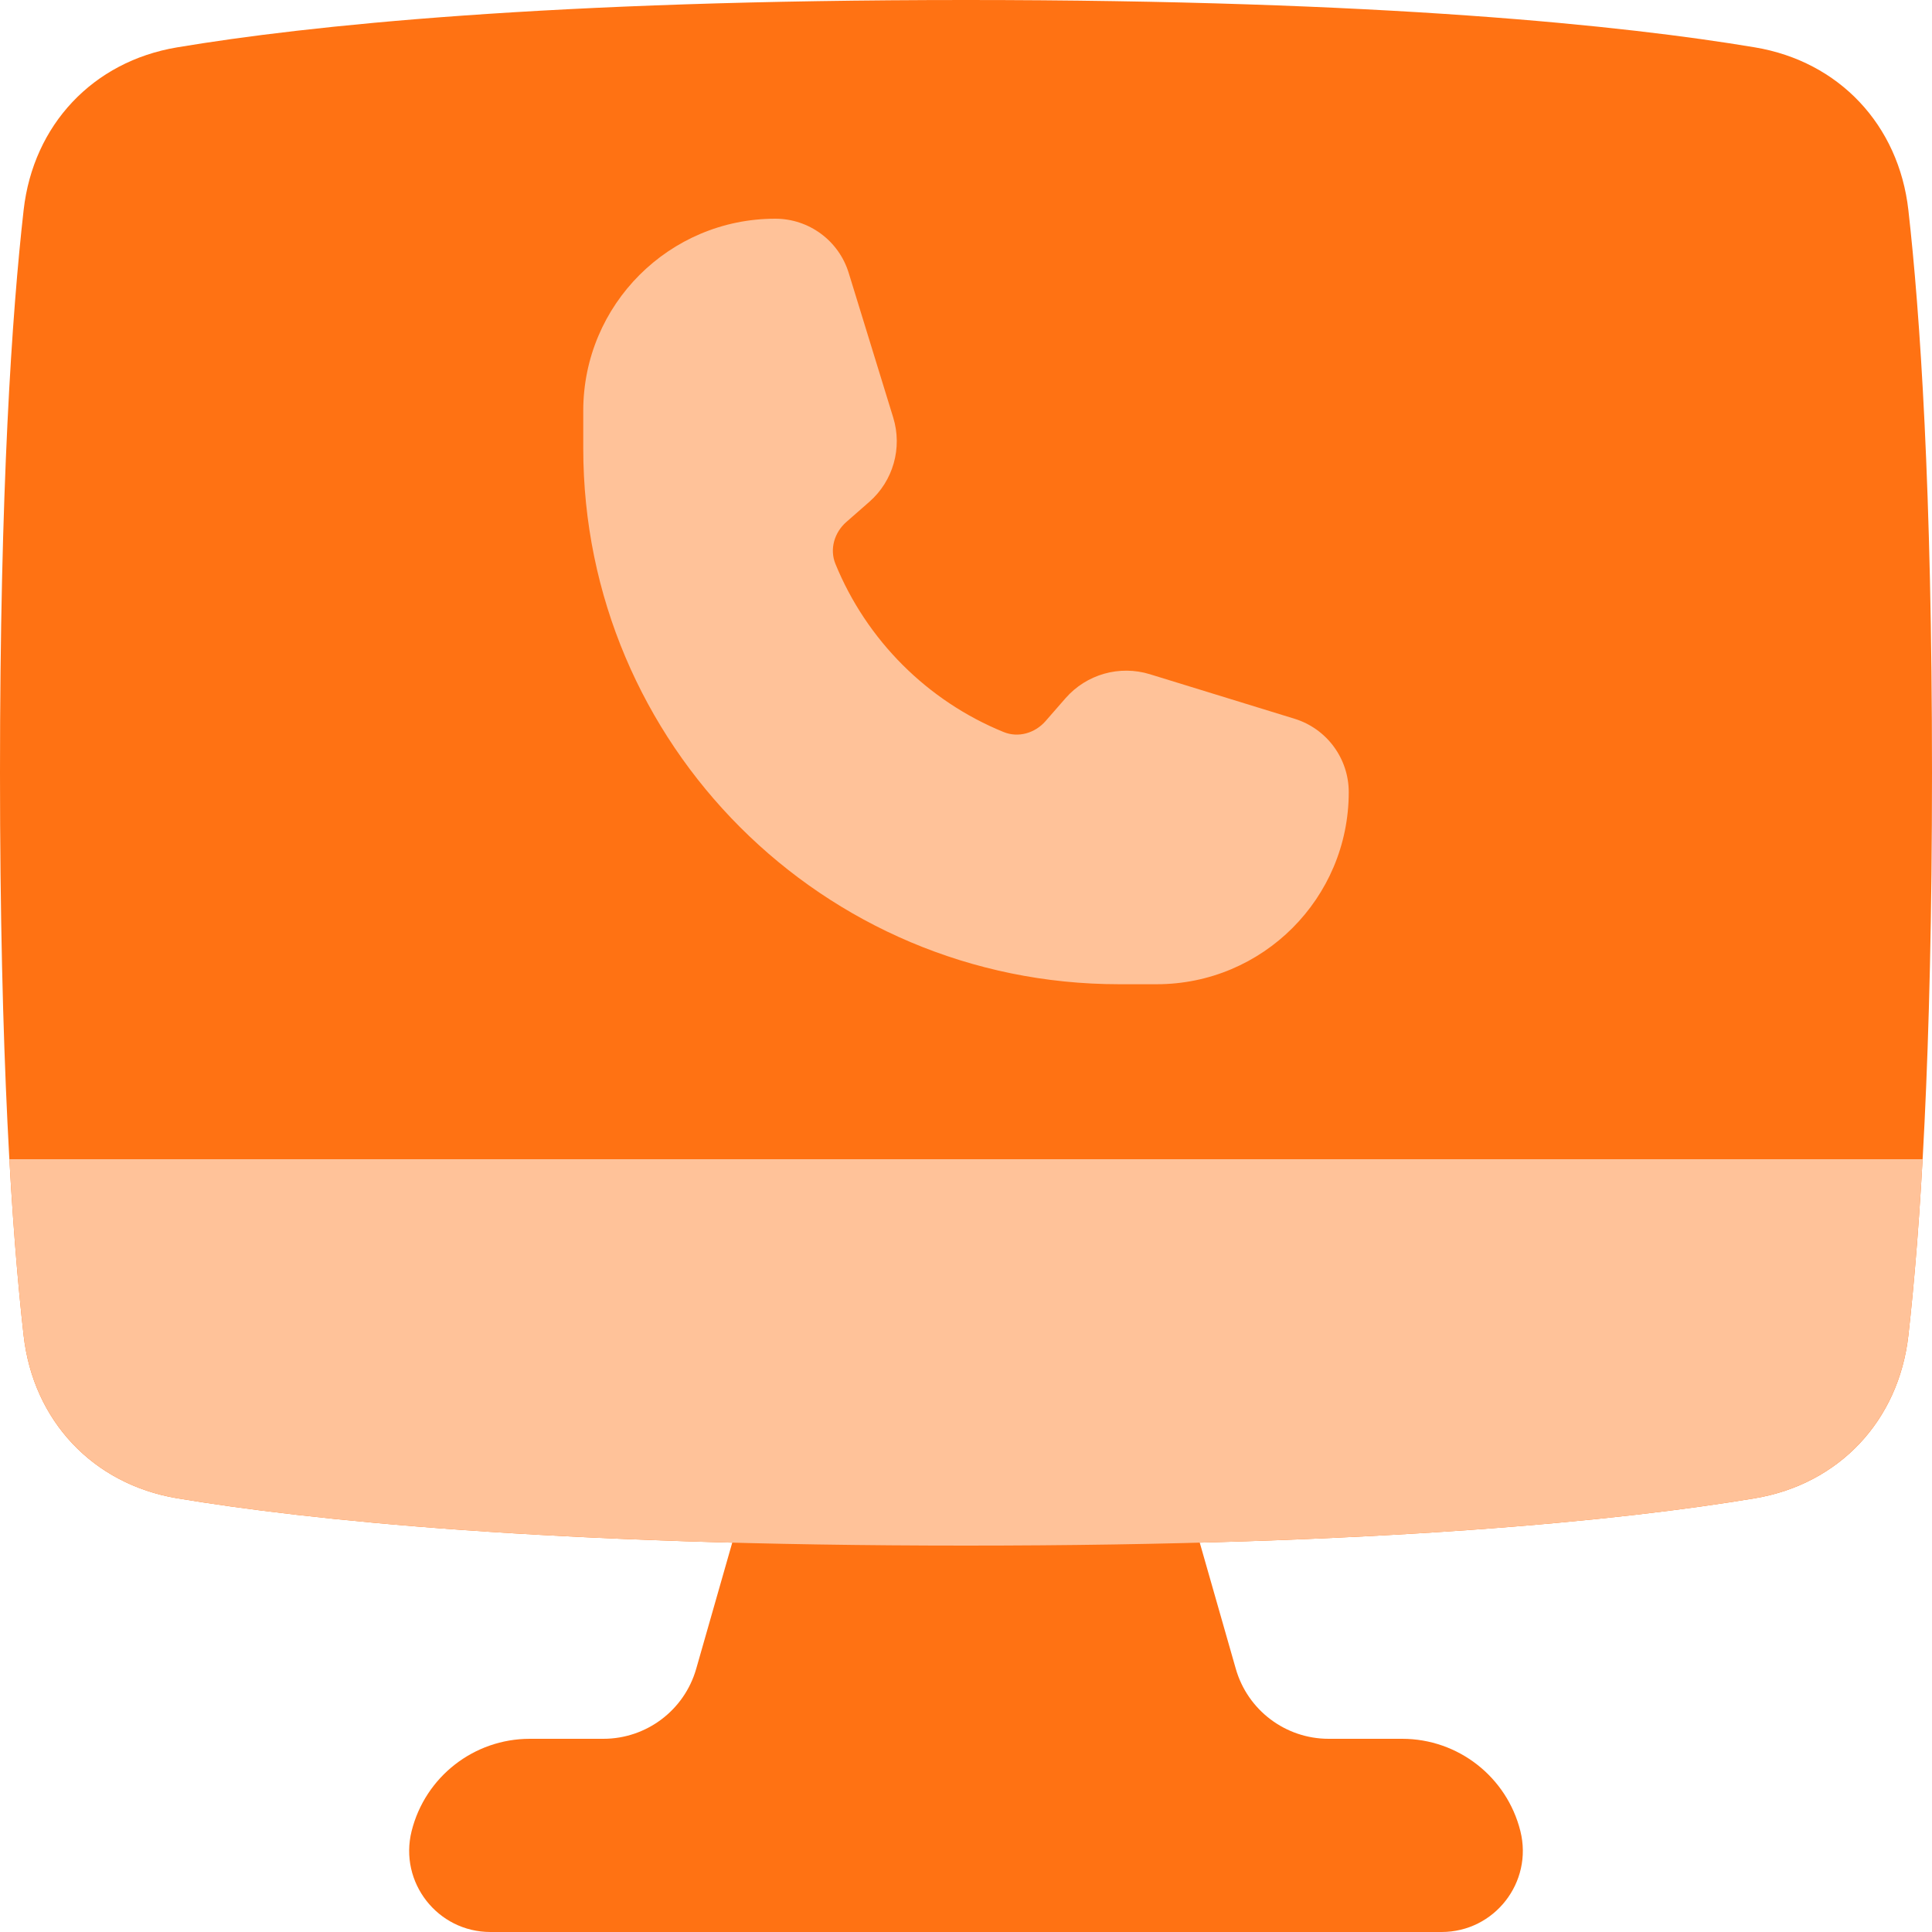 <svg width="55" height="55" viewBox="0 0 55 55" fill="none" xmlns="http://www.w3.org/2000/svg">
<path d="M33 39.875H22L19.82 47.505C19.483 48.686 18.404 49.5 17.176 49.5H15.083C13.491 49.5 12.104 50.583 11.718 52.127C11.353 53.586 12.457 55 13.961 55H41.039C42.543 55 43.647 53.586 43.282 52.127C42.896 50.583 41.508 49.5 39.917 49.5H37.824C36.596 49.5 35.517 48.686 35.18 47.505L33 39.875Z" fill="#FF7213"/>
<path d="M0.673 5.978C0.947 3.559 2.641 1.749 5.043 1.348C8.746 0.729 15.628 0 27.5 0C39.372 0 46.254 0.729 49.957 1.348C52.359 1.749 54.053 3.559 54.327 5.978C54.66 8.922 55 13.908 55 22C55 30.092 54.66 35.078 54.327 38.022C54.053 40.441 52.359 42.251 49.957 42.653C46.254 43.271 39.372 44 27.5 44C15.628 44 8.746 43.271 5.043 42.653C2.641 42.251 0.947 40.441 0.673 38.022C0.34 35.078 0 30.092 0 22C0 13.908 0.34 8.922 0.673 5.978Z" fill="#FF7213"/>
<path fill-rule="evenodd" clip-rule="evenodd" d="M16.604 11.694C16.604 8.674 19.052 6.226 22.071 6.226C23.031 6.226 23.879 6.852 24.161 7.77L25.428 11.887C25.694 12.752 25.427 13.693 24.746 14.288L24.093 14.86C23.752 15.159 23.612 15.633 23.783 16.053C24.668 18.222 26.401 19.955 28.57 20.839C28.99 21.011 29.464 20.871 29.763 20.53L30.334 19.876C30.93 19.195 31.87 18.928 32.735 19.194L36.852 20.461C37.77 20.744 38.396 21.591 38.396 22.551C38.396 25.571 35.948 28.019 32.929 28.019H31.858C23.433 28.019 16.604 21.189 16.604 12.764V11.694Z" fill="#FFC299"/>
<path d="M54.733 33C54.615 35.107 54.471 36.751 54.327 38.018C54.053 40.437 52.359 42.251 49.957 42.653C46.254 43.271 39.372 44 27.5 44C15.628 44 8.746 43.271 5.043 42.653C2.641 42.251 0.946 40.437 0.673 38.018C0.529 36.751 0.385 35.107 0.267 33H54.733Z" fill="#FFC299"/>
</svg>

